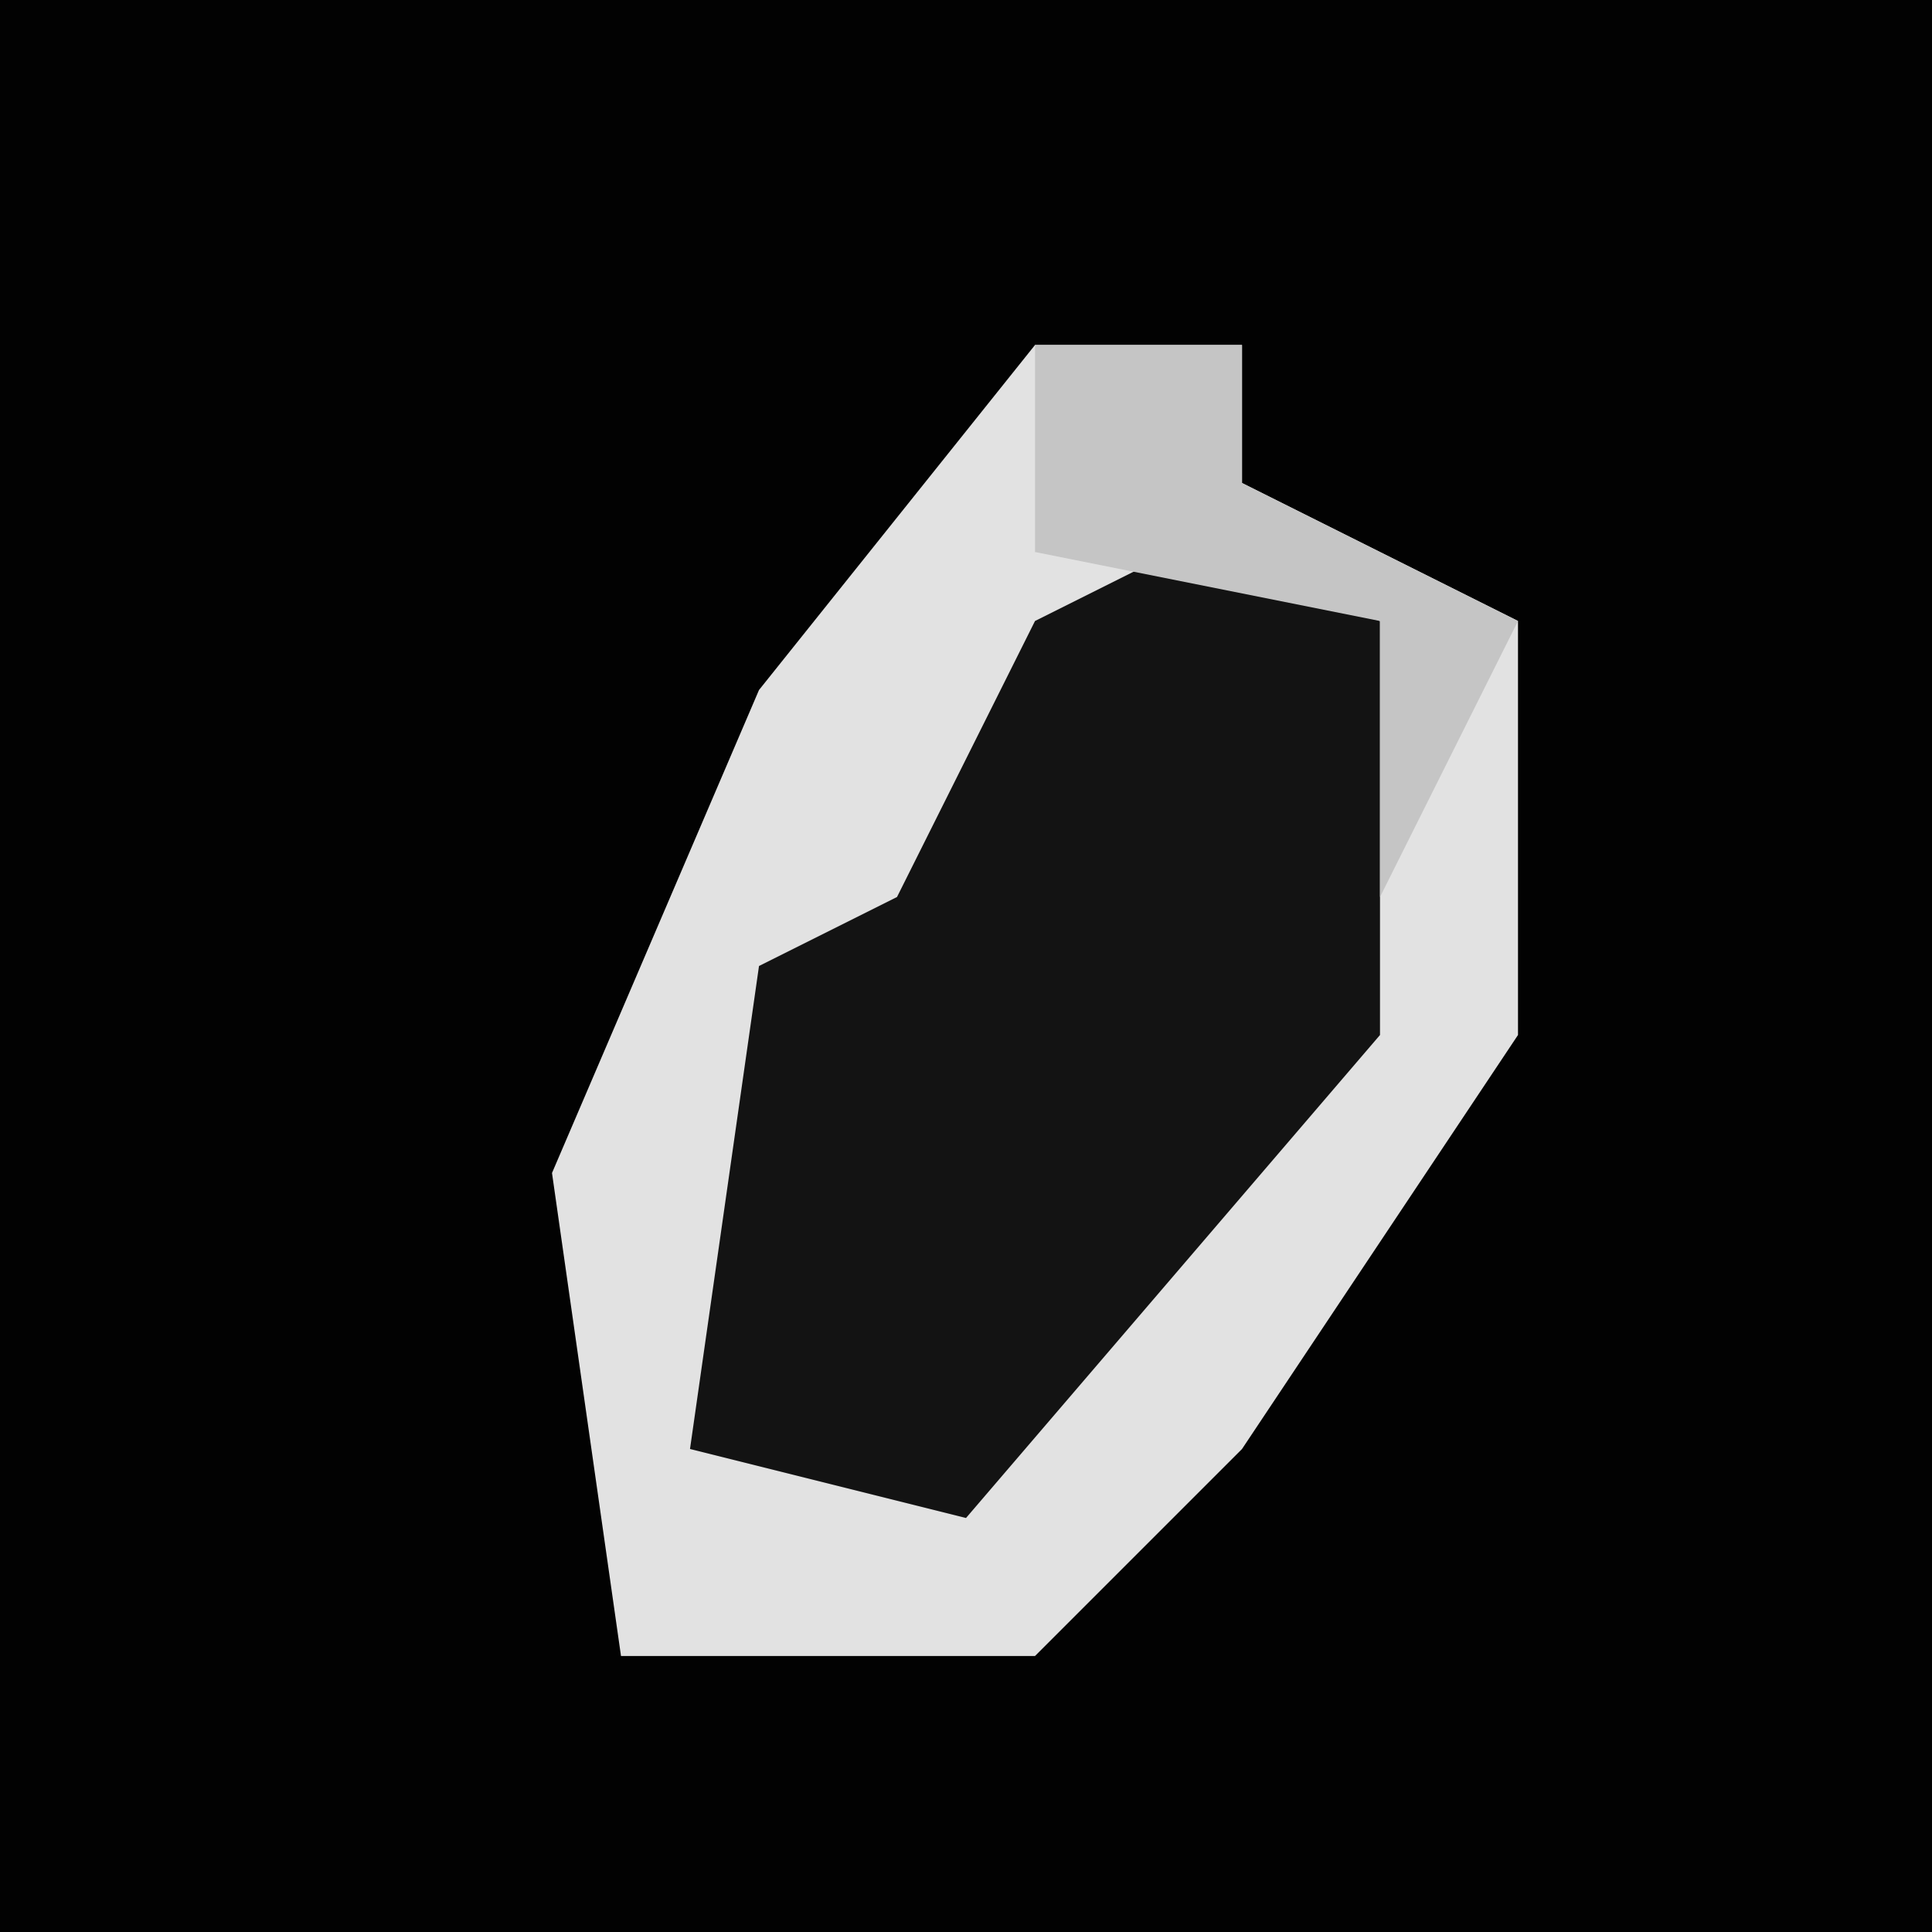 <?xml version="1.0" encoding="UTF-8"?>
<svg version="1.1" xmlns="http://www.w3.org/2000/svg" width="28" height="28">
<path d="M0,0 L28,0 L28,28 L0,28 Z " fill="#020202" transform="translate(0,0)"/>
<path d="M0,0 L3,0 L3,2 L7,4 L7,10 L3,16 L0,19 L-6,19 L-7,12 L-4,5 Z " fill="#E2E2E2" transform="translate(15,5)"/>
<path d="M0,0 L3,1 L3,7 L-3,14 L-7,13 L-6,6 L-4,5 L-2,1 Z " fill="#131313" transform="translate(17,8)"/>
<path d="M0,0 L3,0 L3,2 L7,4 L5,8 L5,4 L0,3 Z " fill="#C5C5C5" transform="translate(15,5)"/>
</svg>
